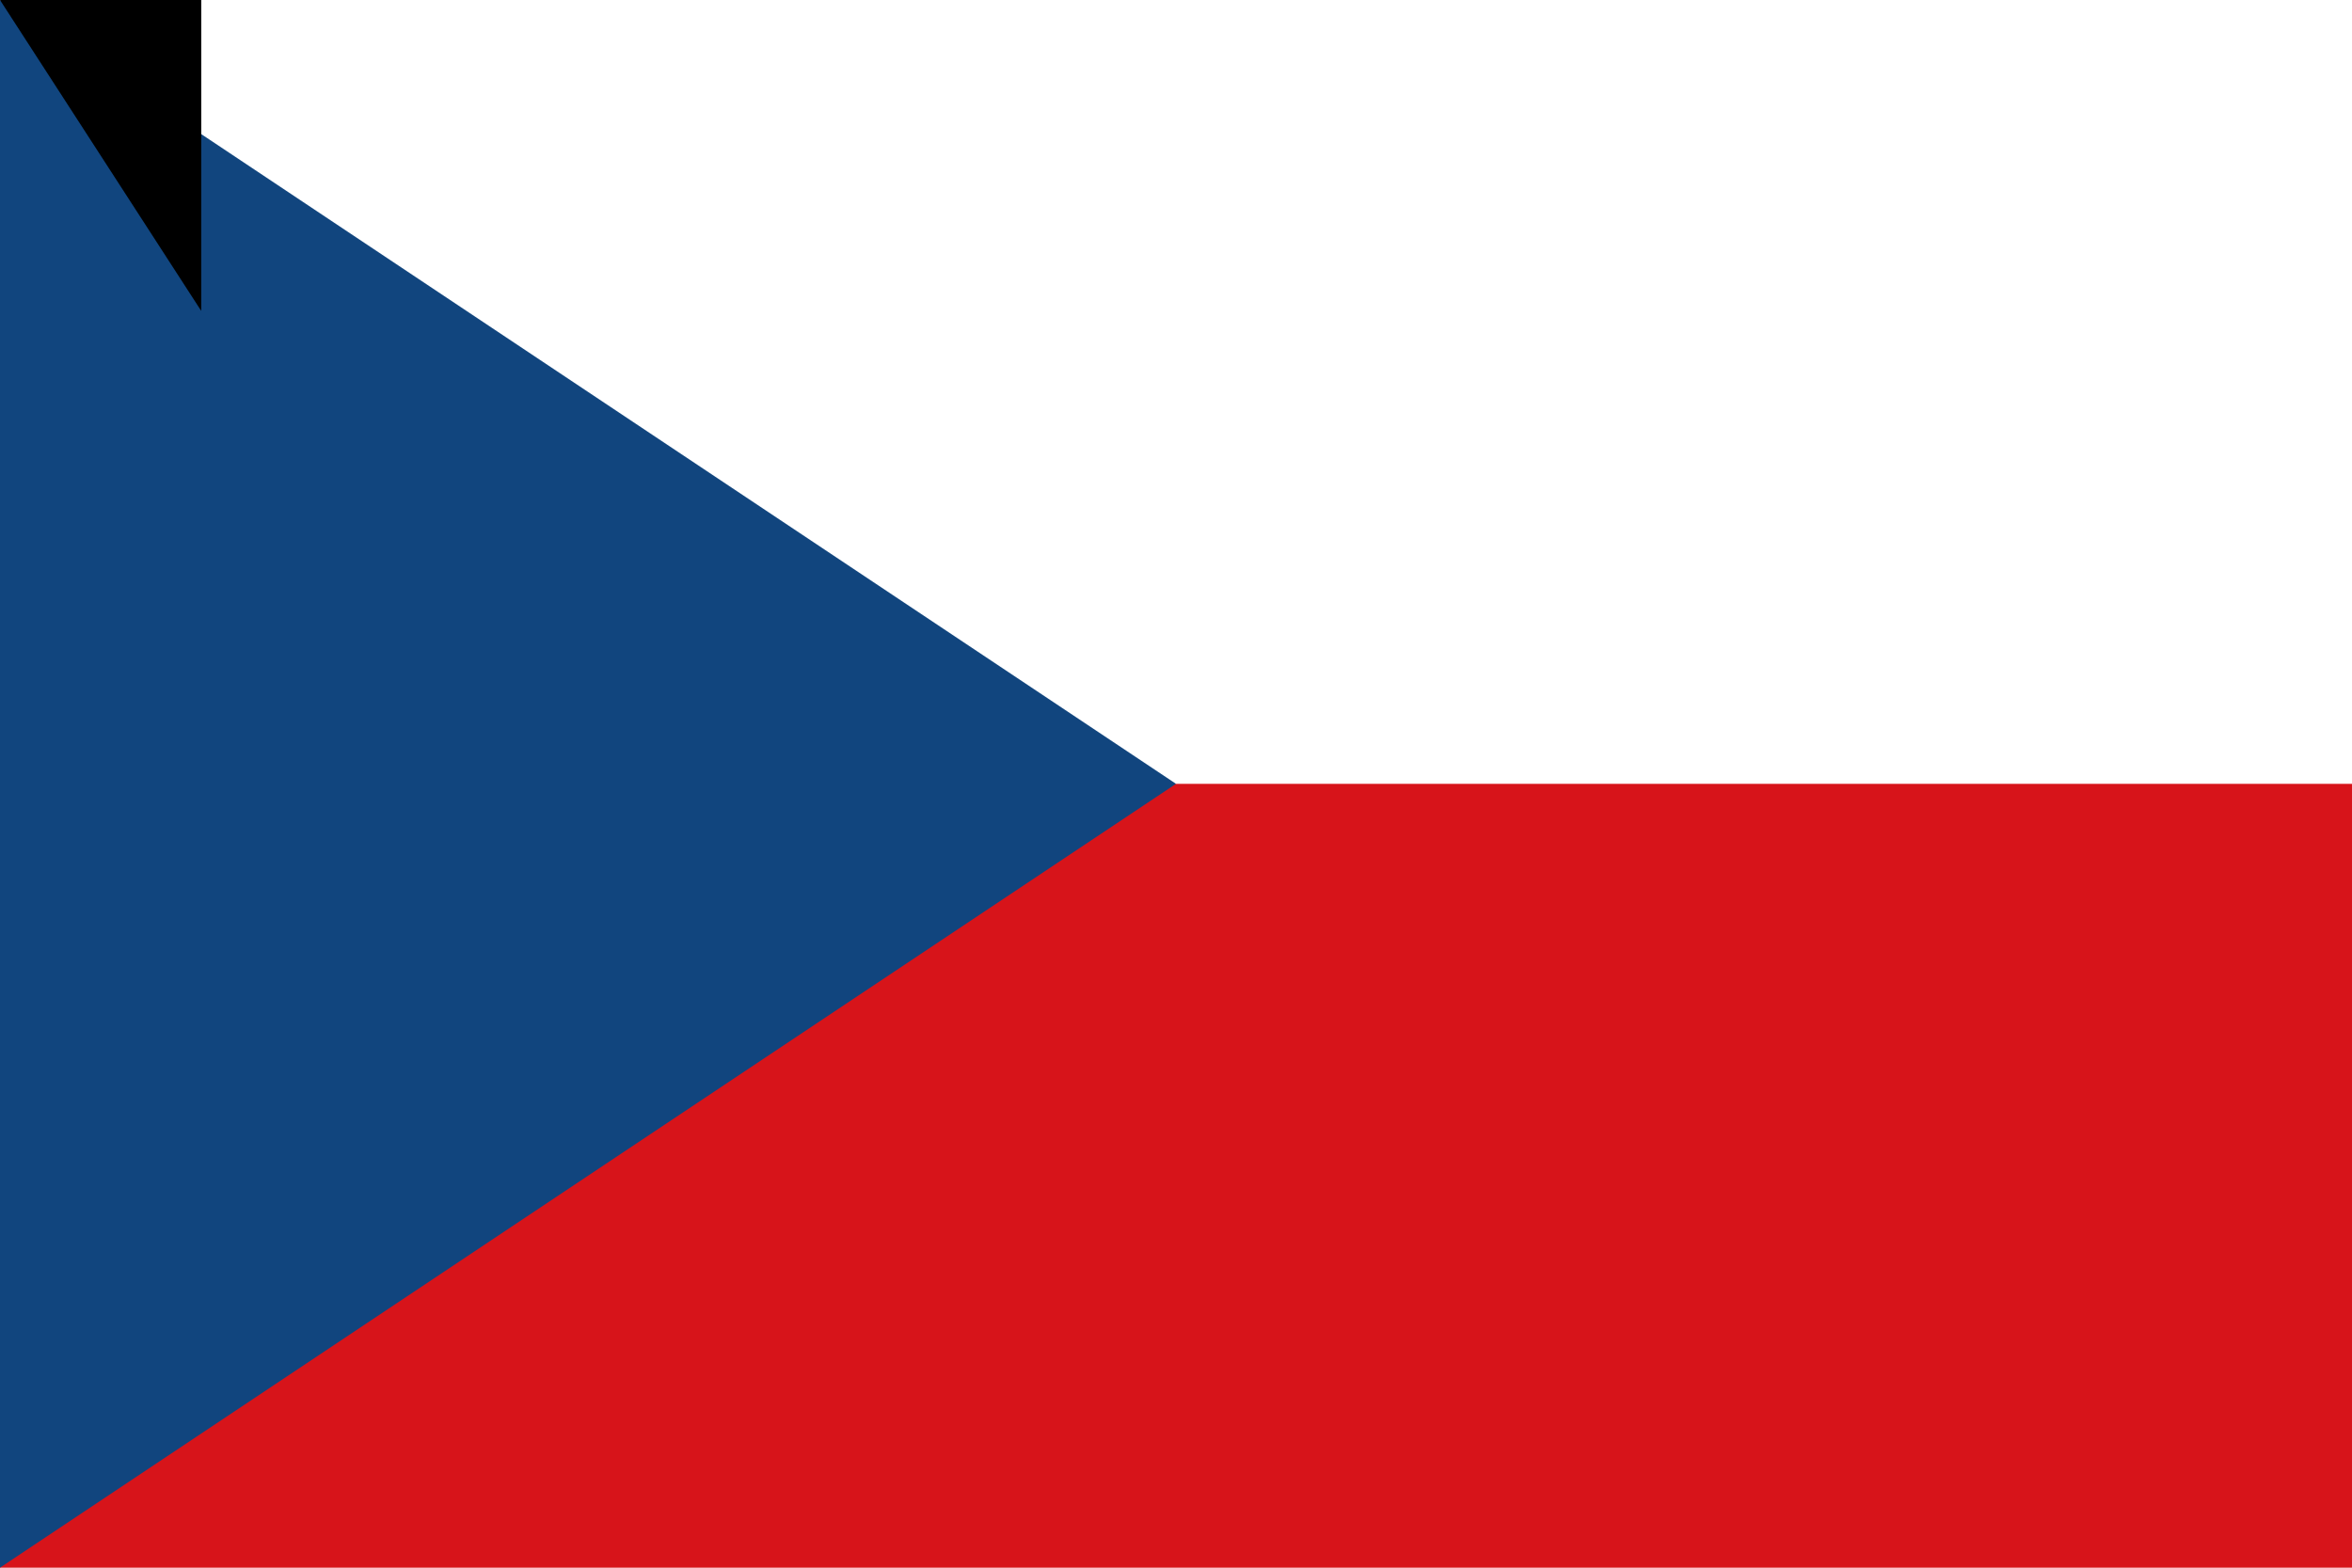 <?xml version="1.0" encoding="UTF-8"?>
<svg version="1.0" xmlns="http://www.w3.org/2000/svg" width="900" height="600">
	<rect width="900" height="600" fill="#d7141a"/>
	<rect width="900" height="300" fill="#fff"/>
	<path d="M 450,300 0,0 V 600 z" fill="#11457e"/>
<path id="path-b7263" d="m m0 77 m0 119 m0 65 m0 65 m0 65 m0 65 m0 65 m0 65 m0 65 m0 65 m0 65 m0 65 m0 65 m0 65 m0 65 m0 65 m0 65 m0 65 m0 65 m0 65 m0 81 m0 88 m0 74 m0 76 m0 67 m0 70 m0 102 m0 80 m0 68 m0 68 m0 98 m0 77 m0 107 m0 55 m0 78 m0 121 m0 79 m0 81 m0 118 m0 122 m0 57 m0 75 m0 99 m0 117 m0 87 m0 73 m0 116 m0 117 m0 111 m0 48 m0 50 m0 84 m0 84 m0 103 m0 82 m0 66 m0 106 m0 115 m0 110 m0 101 m0 66 m0 54 m0 108 m0 56 m0 102 m0 108 m0 113 m0 78 m0 105 m0 120 m0 69 m0 90 m0 105 m0 47 m0 57 m0 113 m0 72 m0 83 m0 101 m0 119 m0 76 m0 51 m0 78 m0 101 m0 82 m0 103 m0 61 m0 61"/>
</svg>